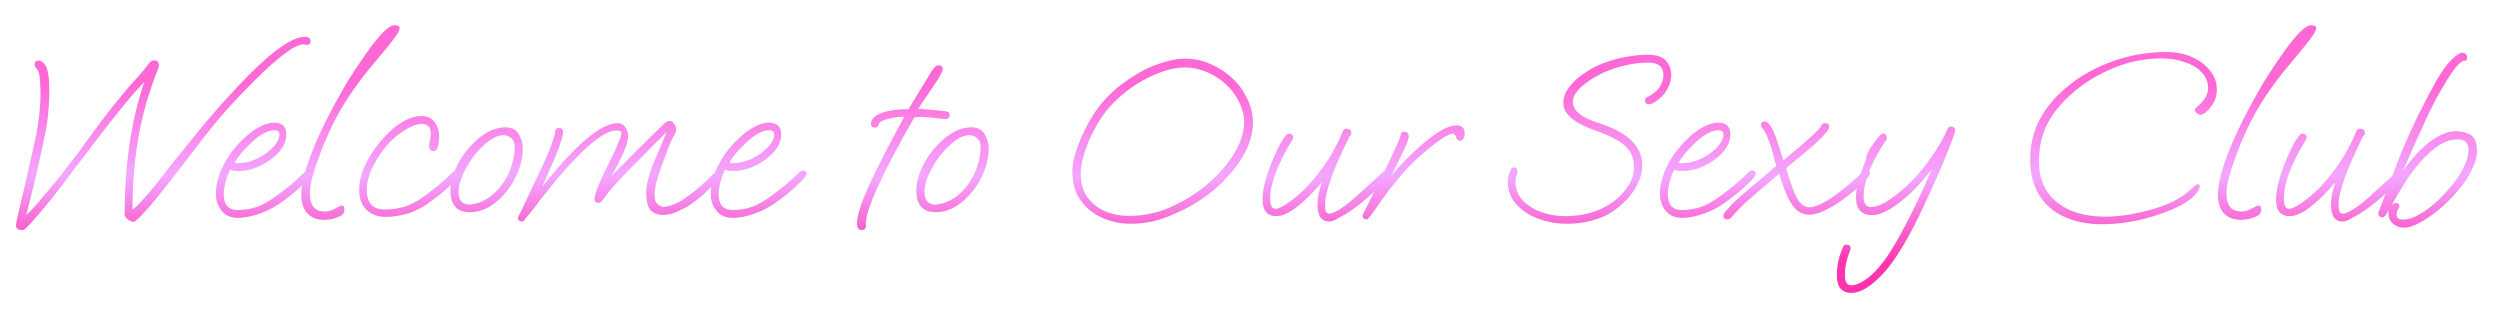 <?xml version="1.0" encoding="utf-8"?>
<!-- Generator: Adobe Illustrator 23.0.3, SVG Export Plug-In . SVG Version: 6.00 Build 0)  -->
<svg version="1.1" id="Layer_1" xmlns="http://www.w3.org/2000/svg" xmlns:xlink="http://www.w3.org/1999/xlink" x="0px" y="0px"
	 viewBox="0 0 1019 126" style="enable-background:new 0 0 1019 126;" xml:space="preserve">
<style type="text/css">
	.st0{fill:url(#SVGID_1_);}
</style>
<g>
	
		<linearGradient id="SVGID_1_" gradientUnits="userSpaceOnUse" x1="508.115" y1="97.806" x2="508.115" y2="24" gradientTransform="matrix(1 0 0 -1 0 132)">
		<stop  offset="0" style="stop-color:#FF68D5"/>
		<stop  offset="0.51" style="stop-color:#F3A7FF"/>
		<stop  offset="1" style="stop-color:#FF33AD"/>
	</linearGradient>
	<path class="st0" d="M9.2,93.8c-1.8,0-2.7-0.7-2.7-2c0-0.7,0.8-4.3,2.4-11.1c0.7-2.9,1.6-6.4,2.5-10.7c1-4.3,2.1-9.3,3.4-15.1
		c0.5-2.6,0.9-5.3,1.2-8c0.3-2.7,0.5-5.6,0.5-8.6c0-2.7-0.1-4.8-0.3-6.5c-0.1-1.6-0.5-2.9-1.2-3.7c-0.6-0.8-0.9-1.4-0.9-1.8
		c0-1,0.5-1.6,1.6-1.6c1.1,0,2.1,0.7,3,2.2c0.4,0.6,0.7,1.8,1,3.5c0.3,1.8,0.4,4.1,0.4,7.1c0,3.1-0.2,6.2-0.5,9.2
		c-0.3,2.9-0.7,5.8-1.4,8.7c-0.7,3.6-1.7,8.1-2.9,13.5c-1.2,5.4-2.8,11.6-4.6,18.8c1.5-1.4,3.2-3.2,5-5.3c1.8-2.2,3.7-4.4,5.6-6.7
		c2-2.3,3.8-4.5,5.4-6.7c1.7-2.2,3.1-4,4.3-5.6c1.2-1.6,2.1-2.7,2.5-3.3c4.9-6.9,9.1-12.5,12.6-16.9c3.5-4.4,6.4-7.8,8.7-10.3
		c2.3-2.5,4-4.5,5-5.9c0.4-0.5,0.8-1,1.3-1.6c0.5-0.5,1-0.8,1.8-0.8c1.2,0,1.9,0.7,1.9,2c0,0.5-0.1,1-0.3,1.4
		c-0.2,0.4-0.4,0.9-0.7,1.7c-0.8,2-1.8,4.8-2.9,8.2c-4.6,14-6.9,29.9-6.9,47.6c1.3-1,3-2.7,5.1-5.1c2.2-2.4,4.7-5.5,7.5-9.1
		c1.8-2.4,4.1-5.4,7-8.8c2.8-3.5,6.1-7.6,9.9-12.2c4.1-4.8,7.7-9,10.9-12.3c3.1-3.5,5.8-6.2,7.9-8.3c9.9-9.8,17.2-14.7,22-14.7
		c1.5,0,2.3,0.6,2.3,1.8c0,0.5-0.2,0.9-0.5,1.2c-0.3,0.2-0.6,0.3-0.9,0.3c-0.3,0-0.5,0-0.8-0.1c-0.2-0.1-0.4-0.1-0.7-0.1
		c-3.5,0-10.2,5-20.1,14.9c-3.2,3.2-6.4,6.5-9.5,9.9c-3.1,3.3-5.8,6.6-8.3,9.7c-3.1,3.9-6.2,7.9-9.3,12c-3.1,4-6.4,8.3-10.1,12.9
		c-2.5,3.3-4.6,5.7-6.1,7.4c-1.5,1.7-2.6,2.9-3.2,3.5c-0.6,0.6-1.1,1-1.6,1.4c-0.4,0.4-0.8,0.6-1.1,0.6c-0.7,0-1.4-0.3-2.3-1
		c-0.9-0.6-1.3-1.2-1.3-1.8c0-20.6,2.7-38.6,8-54.1c-2.4,2.4-5.3,5.6-8.5,9.6c-3.2,3.9-6.9,8.6-11.1,14.1c-3.3,4.4-6.2,8.2-8.7,11.4
		c-2.4,3.2-4.4,5.8-5.9,7.8c-3.2,4.1-5.9,7.5-8.2,10.2c-2.2,2.6-3.9,4.5-5.1,5.7c-0.4,0.5-0.8,0.8-1.1,1C10,93.6,9.6,93.8,9.2,93.8z
		 M96.9,88.8c-2.7,0-4.9-0.9-6.5-2.8C88.8,84,88,81.7,88,79c0-4.7,1.6-9.5,4.7-14.5c0.8-1.4,1.8-2.7,2.9-4c1.1-1.4,2.3-2.7,3.6-3.9
		c2-1.9,4-3.5,6.2-4.7c2.2-1.2,4.2-1.9,6.3-1.9c3.3,0,5,1.6,5,4.7c0,3.9-2.3,7.5-6.9,10.7c-4.2,2.9-8.4,4.3-12.5,4.3
		c-0.7,0-1.4,0-2-0.1c-0.5-0.1-1-0.3-1.5-0.4c-0.7,1.2-1.2,2.8-1.8,4.8c-0.5,2-0.8,3.7-0.8,5.1c0,4.3,1.9,6.5,5.7,6.5
		c3.1,0,6-0.5,8.7-1.6c2.7-1.1,6-3.2,9.8-6.2c2.4-1.8,4.1-3.3,5.3-4.4c1.2-1.1,2.4-2.3,3.8-3.5c0.4-0.3,0.8-0.4,1.1-0.4
		c0.3,0,0.7,0.1,1,0.3c0.3,0.2,0.5,0.5,0.5,0.9c0,0.7-0.7,1.7-2,3c-1.1,1-2.3,2.2-3.5,3.3c-1.2,1.1-3.2,2.7-5.9,4.7
		c-2.9,2.2-6,4-9.4,5.2C103.1,88.1,99.9,88.8,96.9,88.8z M96.8,66.5c2.1,0,4.1-0.3,6-1c1.9-0.7,3.7-1.6,5.4-2.8
		c3.8-2.8,5.7-5.5,5.7-7.9c0-1.1-0.7-1.7-2.1-1.7c-2.6,0-5.7,1.6-9.1,4.8c-1.7,1.6-3.1,3-4.2,4.3c-1,1.2-2,2.6-2.9,4.1
		C95.9,66.5,96.3,66.5,96.8,66.5z M132.2,89.6c-3,0-5.3-0.9-7-2.7c-1.6-1.9-2.4-4.4-2.4-7.4c0-2.2,0.4-4.9,1.2-8
		c1.4-5.3,3.7-11.4,7-18.4c2.5-5.3,5.3-10.5,8.2-15.6c2.9-5.2,6.2-10.2,9.7-15.2c5.6-8,9.5-12,11.8-12c1.4,0,2.2,0.4,2.2,1.2
		c0,1.1-1.8,3.9-5.5,8.3l-6.9,8.3c-5.9,7.2-10.8,14.5-14.6,22.1c-3.7,7.5-6.6,15-8.7,22.5c-0.6,2.2-0.9,4.2-0.9,6.1
		c0,5,2,7.4,6.1,7.4c1.4,0,2.9-0.4,4.4-1.3c1.5-0.8,2.3-1.2,2.4-1.2c0.8,0,1.2,0.6,1.2,1.7c0,1-0.4,1.7-1.1,2.3
		C137.1,89,134.7,89.6,132.2,89.6z M157.4,88.4c-3.5,0-6.2-1-8.1-3c-2-2-2.9-4.7-2.9-8.1c0-5.9,2.8-12.3,8.3-19.2
		c2.9-3.5,5.8-6.2,8.7-8c3-1.9,5.8-2.8,8.4-2.8c2.3,0,4.1,0.8,5.3,2.4c1.2,1.6,1.9,3.5,1.9,5.9c0,1.4-0.2,2.9-0.6,4.4
		c-0.3,1-0.8,1.6-1.6,1.6c-1.2,0-1.9-0.7-1.9-2.1c0-0.6,0.1-1.3,0.3-2.3c0.3-1,0.4-1.9,0.4-2.8c0-2.6-1.3-3.9-3.8-3.9
		c-1.4,0-3,0.5-5,1.5c-1.9,1-3.8,2.3-5.7,3.9c-1.9,1.6-3.6,3.4-5,5.4c-4.4,5.9-6.6,11.3-6.6,16c0,5.4,2.4,8.1,7.4,8.1
		c3.1,0,6-0.5,8.8-1.4c2.8-1,6.1-3,9.9-6c2.4-1.8,4.1-3.3,5.3-4.4c1.2-1.1,2.5-2.3,3.8-3.5c0.4-0.3,0.8-0.4,1.1-0.4s0.7,0.1,1,0.3
		s0.5,0.5,0.5,0.9c0,0.7-0.7,1.7-2,3c-1.1,1-2.3,2.2-3.5,3.3c-1.2,1.1-3.2,2.7-5.9,4.7c-2.9,2.2-5.9,3.9-9.2,5
		C163.5,87.8,160.4,88.4,157.4,88.4z M191.5,86.5c-5.3,0-7.9-3-7.9-8.9c0-2.7,0.7-5.6,2-8.6c1.3-3,3-5.8,5.2-8.3
		c2.2-2.6,4.5-4.7,7.2-6.4c2.7-1.6,5.4-2.4,8.1-2.4c2.4,0,4.2,0.9,5.3,2.7c1.1,1.8,1.7,3.9,1.7,6.1c0,2.9-0.6,5.9-1.8,9
		c-1.2,3-2.8,5.8-4.8,8.3c-2,2.5-4.3,4.6-6.9,6.2C197,85.7,194.3,86.5,191.5,86.5z M191.4,83.4c0.4,0,0.6,0,0.7-0.1
		c2.5-0.3,4.9-1.2,7.1-2.7c2.2-1.5,4-3.4,5.6-5.6c1.6-2.3,2.9-4.7,3.7-7.4c0.8-2.6,1.3-5.2,1.3-7.7c0-1.5-0.4-2.7-1.3-3.5
		c-0.9-0.8-1.9-1.3-3.2-1.3c-1.9,0-3.9,0.8-6.1,2.4c-2.1,1.6-4.1,3.6-6,6c-1.8,2.4-3.3,5-4.5,7.6c-1.2,2.6-1.8,5-1.8,7.1
		C186.9,81.6,188.4,83.4,191.4,83.4z M212.8,90.3c-1.1,0-1.7-0.5-1.7-1.6c0-0.1,0.4-0.9,1.2-2.5c0.8-1.6,1.9-3.9,3.3-7l5-10.5
		c2-4.2,3.5-7.6,4.3-10.1c0.9-2.5,1.4-4.1,1.4-4.8c0-1,0.5-1.6,1.6-1.6c1,0,1.6,0.5,1.6,1.6c0,0.8-0.3,2.2-0.9,4
		c-0.5,1.8-1.4,4.1-2.6,6.9l-5,11.4c13.7-17.2,23.9-25.9,30.9-25.9c1.3,0,2.3,0.6,3,1.7c0.7,1,1.1,2.2,1.1,3.5
		c0,3.1-2.3,8.6-6.8,16.4c3.5-3.5,7-7.1,10.5-10.6c3.6-3.6,7.2-7.1,10.8-10.6c0.9-0.8,1.7-1.3,2.3-1.3c0.8,0,1.4,0.4,2,1.2
		c0.5,0.7,0.8,1.5,0.8,2.4c0,0.7-0.3,1.5-0.9,2.4c-0.8,1.4-1.6,3.2-2.4,5.2c-0.7,2-1.5,4.2-2.5,6.7c-1,2.8-1.8,5.3-2.3,7.3
		c-0.5,2.1-0.7,3.8-0.7,5.1c0,1.6,0.4,2.8,1.2,3.6c0.8,0.7,1.6,1.1,2.4,1.1c1.4,0,2.9-0.4,4.5-1.1c1.6-0.7,3-1.4,4-2.2
		c2.1-1.4,4.3-3.1,6.6-5.1c2.3-2.1,4.5-4.2,6.6-6.3c0.3-0.3,0.7-0.4,1.2-0.4c1,0,1.5,0.4,1.5,1.2c0,0.7-0.5,1.5-1.4,2.4
		c-2.6,2.6-5,4.9-7.1,6.8c-2.1,1.8-4.1,3.3-6,4.5c-1.2,0.7-2.7,1.5-4.5,2.3c-1.8,0.8-3.7,1.2-5.7,1.2c-1.9,0-3.5-0.6-4.8-1.8
		c-1.2-1.2-1.9-3.7-1.9-7.5c0-1.5,0.3-3.3,0.8-5.3c0.5-2.1,1.3-4.4,2.4-7l5.2-12.3l-14,14.1c-1.6,1.6-3,3-4,4.1
		c-1,1.1-1.9,2-2.5,2.7c-1.2,1.3-2.4,2.6-3.3,3.8c-0.9,1.2-1.7,2.3-2.4,3.2c-0.5,0.7-1,1.1-1.6,1.1c-1.1,0-1.7-0.5-1.7-1.4
		c0-2,1.8-6.7,5.5-14c3.7-7.3,5.5-11.7,5.5-13.1c0-0.7-0.7-1-2.2-1c-5.8,0-16.2,9.5-31.1,28.5c-1.2,1.8-3.3,4.4-6.2,7.9
		C213.6,90.2,213.3,90.3,212.8,90.3z M298.6,88.8c-2.7,0-4.9-0.9-6.5-2.8c-1.6-1.9-2.4-4.2-2.4-7c0-4.7,1.6-9.5,4.7-14.5
		c0.8-1.4,1.8-2.7,2.9-4c1.1-1.4,2.3-2.7,3.6-3.9c2-1.9,4-3.5,6.2-4.7s4.2-1.9,6.3-1.9c3.3,0,5,1.6,5,4.7c0,3.9-2.3,7.5-6.9,10.7
		c-4.2,2.9-8.4,4.3-12.5,4.3c-0.7,0-1.4,0-2-0.1c-0.5-0.1-1-0.3-1.5-0.4c-0.7,1.2-1.2,2.8-1.8,4.8c-0.5,2-0.8,3.7-0.8,5.1
		c0,4.3,1.9,6.5,5.7,6.5c3.1,0,6-0.5,8.7-1.6c2.7-1.1,6-3.2,9.8-6.2c2.4-1.8,4.1-3.3,5.3-4.4c1.2-1.1,2.4-2.3,3.8-3.5
		c0.4-0.3,0.8-0.4,1.1-0.4s0.7,0.1,1,0.3c0.3,0.2,0.5,0.5,0.5,0.9c0,0.7-0.7,1.7-2,3c-1.1,1-2.3,2.2-3.5,3.3
		c-1.2,1.1-3.2,2.7-5.9,4.7c-2.9,2.2-6,4-9.4,5.2C304.8,88.1,301.6,88.8,298.6,88.8z M298.5,66.5c2.1,0,4.1-0.3,6-1s3.7-1.6,5.4-2.8
		c3.8-2.8,5.7-5.5,5.7-7.9c0-1.1-0.7-1.7-2.1-1.7c-2.6,0-5.7,1.6-9.1,4.8c-1.7,1.6-3.1,3-4.2,4.3c-1,1.2-2,2.6-2.9,4.1
		C297.6,66.5,298,66.5,298.5,66.5z M351.2,93.8c-1.2,0-1.9-1-1.9-2.9c0-2.9,1.6-7.9,4.8-15.1c3.3-7.2,8.1-16.6,14.5-28.2
		c-2.5,0-4.8,0.3-7.1,1c-2.2,0.6-3.3,1.3-3.4,2.3c-0.1,0.3-0.2,0.5-0.5,0.8c-0.2,0.2-0.5,0.3-1,0.3c-1,0-1.6-0.5-1.6-1.6
		c0-1.7,1.3-3.1,4-4.2c2.7-1.1,6.4-1.7,11.3-1.7l6.8-11.2c0.5-0.7,0.9-1.5,1.5-2.4c0.5-0.9,1.1-1.9,1.8-2.9c0.7-0.9,1.4-1.4,2.3-1.4
		c0.5,0,0.9,0.2,1.2,0.5c0.3,0.3,0.4,0.6,0.4,0.9c0,1-1.4,3.6-4.3,7.8c-3.6,5.3-5.5,8.2-5.8,8.6c1,0,2.5,0.1,4.4,0.3
		c2,0.1,4.3,0.4,7,0.7c1,0.1,1.5,0.6,1.5,1.5c0,1-0.6,1.6-1.8,1.6c-0.5,0-1.4-0.1-2.7-0.2c-1.4-0.2-2.8-0.4-4.4-0.5
		c-1.6-0.1-2.9-0.2-4-0.1l-1.5,0.1c-13.3,23.3-19.9,37.8-19.8,43.5l0.1,0.8v0.2C352.9,93.2,352.3,93.8,351.2,93.8z M381.4,86.5
		c-5.3,0-7.9-3-7.9-8.9c0-2.7,0.7-5.6,2-8.6c1.3-3,3-5.8,5.2-8.3c2.2-2.6,4.5-4.7,7.2-6.4c2.7-1.6,5.4-2.4,8.1-2.4
		c2.4,0,4.2,0.9,5.3,2.7c1.1,1.8,1.7,3.9,1.7,6.1c0,2.9-0.6,5.9-1.8,9c-1.2,3-2.8,5.8-4.8,8.3c-2,2.5-4.3,4.6-6.9,6.2
		C386.9,85.7,384.2,86.5,381.4,86.5z M381.3,83.4c0.4,0,0.6,0,0.7-0.1c2.5-0.3,4.9-1.2,7.1-2.7c2.2-1.5,4-3.4,5.6-5.6
		c1.6-2.3,2.9-4.7,3.7-7.4c0.9-2.6,1.3-5.2,1.3-7.7c0-1.5-0.4-2.7-1.3-3.5c-0.8-0.8-1.9-1.3-3.2-1.3c-1.9,0-3.9,0.8-6.1,2.4
		c-2.1,1.6-4.1,3.6-6,6c-1.8,2.4-3.3,5-4.5,7.6c-1.2,2.6-1.8,5-1.8,7.1C376.8,81.6,378.3,83.4,381.3,83.4z M460.9,91.2
		c-4.1,0-7.9-0.8-11.6-2.4c-3.6-1.6-6.5-3.9-8.8-7.1c-2.3-3.2-3.4-7.2-3.4-12c0-2.5,0.6-5.4,1.7-8.6c1.1-3.3,2.5-6.6,4.2-9.8
		c1.7-3.3,3.5-6,5.3-8.3c2-2.5,4.4-5,7.2-7.3c2.8-2.3,5.8-4.3,8.9-6.1c3.1-1.8,6.3-3.1,9.5-4.1c3.2-1,6.2-1.6,9.1-1.6
		c3.5,0,6.9,0.7,10.2,2.1c3.3,1.4,6.3,3.3,8.9,5.7c2.6,2.4,4.7,5.2,6.2,8.4c1.6,3.1,2.4,6.5,2.4,10c0,3.4-0.8,6.8-2.3,10.1
		c-1.5,3.3-3.5,6.5-6,9.5c-2.4,2.9-5.1,5.7-8.1,8.1c-4.8,3.9-10.1,7.1-15.9,9.5C472.6,90,466.8,91.2,460.9,91.2L460.9,91.2z
		 M460.3,88c5.6,0,11-1.1,16.4-3.4c5.4-2.4,10.3-5.3,14.7-8.9c2.9-2.4,5.5-4.9,7.8-7.7c2.4-2.9,4.2-5.8,5.7-8.9
		c1.4-3.1,2.2-6.2,2.2-9.2c0-2.9-0.7-5.7-2.1-8.4c-1.3-2.7-3.1-5.1-5.4-7.2c-2.2-2.1-4.8-3.7-7.6-4.9c-2.9-1.2-5.8-1.9-8.9-1.9
		c-2.7,0-5.7,0.5-8.7,1.5c-3,1-6,2.3-8.9,4c-2.9,1.6-5.7,3.6-8.3,5.8c-2.5,2.2-4.7,4.4-6.6,6.8c-1.7,2.2-3.3,4.9-4.9,7.9
		s-2.8,6.1-3.8,9.2c-0.9,3.1-1.4,5.7-1.4,8c0,3.7,0.8,6.8,2.5,9.4c1.8,2.5,4.1,4.5,7.2,5.9C453.2,87.3,456.6,88,460.3,88z
		 M541.8,90.3c-3.2,0-4.8-2.3-4.8-7c0-2.5,0.6-5.5,1.8-9c-7.9,9.2-14.1,13.8-18.6,13.8c-3.7,0-5.6-2.3-5.6-6.8
		c0-1.7,0.3-3.7,0.8-6.1c0.6-2.4,1.3-4.9,2.3-7.4c1-2.5,2-4.9,3.1-7.2c1.1-2.2,2.2-4,3.3-5.4c0.4-0.5,0.9-0.7,1.5-0.7
		c0.3,0,0.7,0.1,1,0.4c0.3,0.2,0.5,0.5,0.5,1c0,0.4-0.2,0.9-0.7,1.7c-2.9,4.8-5,9-6.3,12.6c-1.6,4.1-2.4,7.7-2.4,10.7
		c0,2.8,0.7,4.2,2.2,4.2c0.9,0,2.1-0.5,3.6-1.4c1.5-0.9,3-2,4.6-3.3c1.6-1.4,3-2.6,4.2-3.8c3.3-3.5,6.2-7.2,8.8-11.1
		c1.2-1.8,2.2-3.6,3.1-5.3c1-1.8,1.9-3.6,2.6-5.5c0.3-0.7,0.6-1.2,0.8-1.6c0.3-0.4,0.6-0.6,1.1-0.6c1.4,0,2.1,0.5,2.1,1.6
		c0,0.7-0.2,1.1-0.7,1.4c-6.7,13.5-10,22.8-10,27.9c0,1.4,0.1,2.4,0.4,2.9c0.3,0.5,0.7,0.8,1.4,0.8c0.9,0,2.3-0.6,4.2-1.8
		c2-1.2,4.2-3,6.9-5.4l10.3-9.4c0.5-0.5,1-0.8,1.5-0.8c1,0,1.6,0.5,1.6,1.5c0,0.8-2.1,3.1-6.2,6.9c-1.8,1.6-3.3,3-4.7,4.1
		c-1.4,1.1-2.6,2.1-3.8,2.9c-2.2,1.6-4.2,2.8-5.9,3.6C544,89.9,542.7,90.3,541.8,90.3z M557,89.4c-1,0-1.6-0.4-1.6-1.3
		c0-0.4,0.1-0.8,0.3-1.2c0.3-0.4,0.5-0.7,0.6-1l8.9-18c3.8-7.7,5.7-12,5.7-12.8c0-0.9,0.5-1.4,1.4-1.4c1.2,0,1.9,0.6,1.9,1.9
		c0,0.7-0.3,1.7-0.9,3.1s-1.3,3.1-2.3,5c-1.6,3.4-2.9,6-3.9,7.8c2-2.3,4-4.4,6-6.5c2-2,4.1-4,6.2-5.8c6.2-5.4,11-8.1,14.3-8.1
		c2.3,0,3.4,1.1,3.4,3.2c0,2.1-0.7,3.1-2.1,3.1c-0.7,0-1.1-0.6-1.5-1.7c-0.2-0.8-0.7-1.2-1.4-1.2c-1.1,0-3.3,1.2-6.5,3.6
		c-3.5,2.6-7.1,5.7-10.7,9.3c-3.5,3.6-7.3,8.2-11.3,13.7l-4.9,6.9c-0.3,0.3-0.5,0.6-0.8,0.8C557.8,89.3,557.4,89.4,557,89.4z
		 M638.8,91.2c-4.2,0-8.1-0.7-11.9-2.1c-3.7-1.4-6.6-3.3-8.9-5.9c-2.3-2.5-3.4-5.6-3.4-9c0-1.1,0.2-2.3,0.6-3.5
		c0.5-1.7,1.1-2.5,1.8-2.5c1,0,1.5,0.6,1.5,1.7c0,0.5-0.1,1.1-0.4,1.9c-0.3,0.8-0.4,1.5-0.4,2.3c0,2.9,1,5.4,2.9,7.5
		c2,2.1,4.5,3.7,7.5,4.8c3.1,1.1,6.4,1.7,9.8,1.7c7.4,0,13.7-1.8,18.8-5.3c2.7-1.8,4.9-4,6.7-6.6c1.8-2.6,2.6-5.4,2.6-8.3
		c0-2.7-0.7-4.9-2.1-6.7c-1.3-1.8-3.1-3.3-5.5-4.5c-2.4-1.3-5.1-2.5-8.1-3.5c-8.8-3.1-13.1-6.8-13.1-11.2c0-2.4,0.9-4.6,2.6-6.8
		c1.8-2.2,3.9-4.1,6.5-5.7c2.5-1.7,5-3,7.4-3.8c3.5-1.3,6.7-2.2,9.6-2.6c3-0.5,5.8-0.8,8.3-0.8c3.5,0,5.9,0.8,7.4,2.4
		c1.4,1.6,2.2,3.5,2.2,5.9c0,1.8-0.5,3.6-1.4,5.3c-0.8,1.7-2,3.2-3.5,4.4c-1.7,1.4-3.1,2.2-4.1,2.2c-1.1,0-1.7-0.5-1.7-1.6
		c0-0.6,0.3-1,0.9-1.3c4.4-2.2,6.6-5.3,6.6-9.1c0-1.7-0.5-2.9-1.5-3.7c-0.9-0.8-2.5-1.3-4.8-1.3c-2.1,0-4.4,0.2-7.1,0.7
		c-2.5,0.5-5.2,1.1-7.8,2.1c-2.4,0.8-4.7,2-7.2,3.4c-2.4,1.4-4.4,3-6.1,4.7c-1.6,1.7-2.4,3.4-2.4,5.1c0,3.6,3.5,6.5,10.4,8.6
		c12,3.8,17.9,9.6,17.9,17.4c0,2.4-0.6,4.7-1.7,7c-1,2.3-2.5,4.4-4.2,6.3c-1.7,1.9-3.5,3.5-5.5,4.9c-2.8,2-5.9,3.4-9.2,4.2
		C645.6,90.8,642.2,91.2,638.8,91.2z M685.5,88.8c-2.7,0-4.9-0.9-6.5-2.8s-2.4-4.2-2.4-7c0-4.7,1.6-9.5,4.7-14.5
		c0.8-1.4,1.8-2.7,2.9-4c1.1-1.4,2.3-2.7,3.6-3.9c2-1.9,4-3.5,6.2-4.7s4.2-1.9,6.3-1.9c3.3,0,5,1.6,5,4.7c0,3.9-2.3,7.5-6.9,10.7
		c-4.2,2.9-8.4,4.3-12.5,4.3c-0.7,0-1.4,0-2-0.1c-0.5-0.1-1-0.3-1.5-0.4c-0.7,1.2-1.2,2.8-1.8,4.8c-0.5,2-0.8,3.7-0.8,5.1
		c0,4.3,1.9,6.5,5.7,6.5c3.1,0,6-0.5,8.7-1.6c2.7-1.1,6-3.2,9.8-6.2c2.4-1.8,4.1-3.3,5.3-4.4c1.2-1.1,2.5-2.3,3.8-3.5
		c0.4-0.3,0.8-0.4,1.1-0.4c0.3,0,0.7,0.1,1,0.3c0.3,0.2,0.5,0.5,0.5,0.9c0,0.7-0.7,1.7-2,3c-1.1,1-2.3,2.2-3.5,3.3
		c-1.2,1.1-3.2,2.7-5.9,4.7c-2.9,2.2-6,4-9.4,5.2C691.7,88.1,688.5,88.8,685.5,88.8z M685.4,66.5c2.1,0,4.1-0.3,6-1
		c1.9-0.7,3.7-1.6,5.4-2.8c3.8-2.8,5.7-5.5,5.7-7.9c0-1.1-0.7-1.7-2.1-1.7c-2.6,0-5.7,1.6-9.1,4.8c-1.7,1.6-3.1,3-4.2,4.3
		c-1,1.2-2,2.6-2.9,4.1C684.5,66.5,685,66.5,685.4,66.5z M704.1,89.4c-1.1,0-1.7-0.5-1.7-1.6c0-0.5,0.8-1.6,2.4-3.3
		c1.6-1.8,4.1-4.1,7.4-6.9l11.8-10c-0.5-1.8-0.9-3.3-1.3-4.7c-0.3-1.4-0.7-2.5-1-3.4c-1.2-3.8-2.4-6.2-3.3-7.2
		c-0.4-0.4-0.6-0.8-0.6-1.3c0-1,0.5-1.5,1.5-1.5c1.5,0,3.1,2.3,4.7,6.9c0.5,1.5,1,3,1.5,4.5c0.5,1.5,0.9,3,1.4,4.5
		c7.1-5.9,11.8-9.9,13.9-12.2c0.5-0.5,0.9-0.9,1.1-1.2c0.2-0.3,0.3-0.5,0.4-0.7c0.3-0.7,0.9-1.1,1.7-1.1c1,0,1.6,0.5,1.6,1.5
		c0,2-5.9,7.5-17.6,16.8c0.8,2.7,1.6,5.3,2.5,7.7c0.8,2.4,1.8,4.4,2.9,6c1.2,1.5,2.5,2.3,3.9,2.3c1.4,0,2.8-0.4,4.3-1.1
		c1.6-0.7,3.1-1.6,4.7-2.6c1.6-1.1,3-2.2,4.2-3.1c2.4-1.8,4.1-3.3,5.3-4.4c1.2-1.1,2.5-2.3,3.8-3.5c0.4-0.3,0.8-0.4,1.1-0.4
		c0.3,0,0.7,0.1,1,0.3c0.3,0.2,0.5,0.5,0.5,0.9c0,0.7-0.7,1.7-2,3c-1.1,1-2.3,2.2-3.5,3.3c-1.2,1.1-3.2,2.7-5.9,4.7
		c-1.2,0.9-2.6,1.8-4.2,2.7c-1.6,0.9-3.2,1.7-4.8,2.3c-1.6,0.6-3,0.9-4.3,0.9c-2.2,0-4.1-0.8-5.7-2.4c-1.5-1.6-2.8-3.7-3.8-6.3
		c-1-2.5-2-5.2-2.8-8l-10.1,8.6c-2,1.7-3.8,3.3-5.4,4.9c-1.6,1.6-2.9,3-4.1,4.4C705.1,89.3,704.7,89.4,704.1,89.4z M754.7,119.4
		c-4,0-6-2.4-6-7.1c0-4,0.8-7.8,2.5-11.6c0.3-0.7,0.7-1,1.3-1c1.2,0,1.8,0.5,1.8,1.6c0,0.3-0.1,0.6-0.3,1c-0.1,0.5-0.3,0.9-0.5,1.5
		c-0.5,1.2-0.8,2.5-1.1,3.9c-0.3,1.4-0.4,2.8-0.4,4.3c0,1.7,0.2,2.8,0.7,3.4c0.5,0.6,1,0.9,1.8,0.9c1.7,0,3.7-0.8,6-2.4
		c2.4-1.6,4.8-4.1,7.3-7.4c1.8-2.4,3.6-5.3,5.5-8.6c1.9-3.3,3.9-7.2,6.1-11.5c2.9-5.7,5.5-11.5,7.9-17.3c-1.6,2.1-3.3,4.1-5.1,6.1
		c-1.8,2-3.7,3.8-5.7,5.5c-5.4,4.6-9.9,7-13.5,7c-4.3,0-6.5-2.5-6.5-7.4c0-1.8,0.3-3.9,1-6.4c0.7-2.5,1.7-5.3,2.9-8.5
		c0.2-0.5,0.3-0.9,0.3-1.3c0-0.4,0.1-0.8,0.3-1.2c1-2.3,2.8-4.8,5.2-7.6c0.5-0.6,1-0.9,1.4-0.9c1,0,1.5,0.7,1.5,2.2
		c-6.3,9.3-9.5,17.2-9.5,23.7c0,2.7,1.1,4.1,3.2,4.1c2.4,0,5.8-1.7,10.1-5c3.1-2.4,5.9-5,8.5-7.9c2.6-3,5-6.1,7.1-9.3
		c1.4-2.2,2.6-4.1,3.4-5.7c0.9-1.7,1.5-2.8,1.7-3.4c0.3-1,0.8-1.5,1.4-1.5c1.2,0,1.9,0.5,1.9,1.6c0,0.5-0.3,1.5-0.8,2.8
		c-0.5,1.3-1,2.9-1.8,4.7c-1,2.7-2.5,6.3-4.5,10.8c-2,4.5-4.4,9.9-7.4,16.1c-3.7,7.7-7.3,14-10.8,18.9c-2.6,3.7-5.5,6.8-8.6,9.3
		C759.9,118.2,757.2,119.4,754.7,119.4z M856.9,91.4c-5.9,0-11.1-1-15.6-3.1c-4.4-2-7.8-5-10.2-8.9c-2.4-4-3.6-8.8-3.6-14.3
		c0-5.2,1-10,2.9-14.4c2-4.4,4.9-8.4,8.7-12.2c5.8-5.6,12.4-9.8,20.1-12.8c7.7-3,15.6-4.5,23.8-4.5c4.1,0,7.6,0.7,10.7,2.2
		c3.1,1.4,5.5,3.2,7.3,5.6c1.8,2.4,2.6,4.9,2.6,7.7c0,1.8-0.4,3.5-1.3,5.1c-0.8,1.5-1.8,2.7-2.8,3.6c-1,0.9-1.9,1.4-2.5,1.4
		c-0.5,0-1-0.2-1.6-0.7c-0.5-0.5-0.8-0.9-0.8-1.3c0-0.4,0.5-0.9,1.4-1.7c0.9-0.7,1.8-1.7,2.6-2.8c0.9-1.2,1.4-2.7,1.4-4.5
		c0-2.4-0.8-4.4-2.5-6.2c-1.6-1.8-3.8-3.2-6.7-4.2c-2.8-1-6-1.6-9.7-1.6c-7.3,0-14.3,1.5-21.2,4.6c-6.9,3-12.9,7.1-18,12.2
		c-3.6,3.6-6.3,7.4-8.1,11.4c-1.8,4-2.7,8.6-2.7,13.8c0,5,1.2,9.2,3.5,12.6c2.4,3.3,5.7,5.8,9.7,7.5c4.1,1.6,8.6,2.4,13.6,2.4
		c5.8,0,11.9-0.9,18.3-2.7c3.8-1,7-2.2,9.6-3.5c2.6-1.4,4.6-2.6,5.9-3.8c1.2-1.1,2.2-1.9,2.7-2.4c0.6-0.5,1.1-0.8,1.5-0.8
		c0.5,0,0.7,0.3,0.7,0.9c0,0.7-0.4,1.5-1.2,2.5c-0.7,1-1.5,1.8-2.4,2.5c-2.3,1.8-5.2,3.4-8.7,4.8c-3.5,1.4-6.9,2.5-10.4,3.4
		c-3.1,0.8-6,1.3-8.8,1.7C862.3,91.2,859.5,91.4,856.9,91.4z M913.4,89.6c-3,0-5.3-0.9-7-2.7c-1.6-1.9-2.4-4.4-2.4-7.4
		c0-2.2,0.4-4.9,1.2-8c1.4-5.3,3.7-11.4,7-18.4c2.5-5.3,5.3-10.5,8.2-15.6c2.9-5.2,6.2-10.2,9.7-15.2c5.6-8,9.5-12,11.8-12
		c1.4,0,2.2,0.4,2.2,1.2c0,1.1-1.8,3.9-5.5,8.3l-6.9,8.3c-5.9,7.2-10.8,14.5-14.6,22.1c-3.7,7.5-6.6,15-8.7,22.5
		c-0.6,2.2-0.9,4.2-0.9,6.1c0,5,2,7.4,6.1,7.4c1.4,0,2.9-0.4,4.4-1.3c1.5-0.8,2.3-1.2,2.5-1.2c0.8,0,1.2,0.6,1.2,1.7
		c0,1-0.4,1.7-1.1,2.3C918.3,89,916,89.6,913.4,89.6z M954.9,90.3c-3.2,0-4.8-2.3-4.8-7c0-2.5,0.6-5.5,1.8-9
		c-7.9,9.2-14.1,13.8-18.6,13.8c-3.7,0-5.6-2.3-5.6-6.8c0-1.7,0.3-3.7,0.8-6.1c0.6-2.4,1.3-4.9,2.3-7.4c1-2.5,2-4.9,3.1-7.2
		c1.1-2.2,2.2-4,3.3-5.4c0.4-0.5,0.9-0.7,1.5-0.7c0.3,0,0.7,0.1,1,0.4c0.3,0.2,0.5,0.5,0.5,1c0,0.4-0.2,0.9-0.7,1.7
		c-2.9,4.8-5,9-6.3,12.6c-1.6,4.1-2.3,7.7-2.3,10.7c0,2.8,0.7,4.2,2.1,4.2c0.9,0,2.1-0.5,3.6-1.4c1.5-0.9,3-2,4.6-3.3
		c1.6-1.4,3-2.6,4.2-3.8c3.3-3.5,6.2-7.2,8.8-11.1c1.2-1.8,2.2-3.6,3.1-5.3c1-1.8,1.9-3.6,2.6-5.5c0.3-0.7,0.6-1.2,0.8-1.6
		c0.3-0.4,0.6-0.6,1.1-0.6c1.4,0,2.1,0.5,2.1,1.6c0,0.7-0.2,1.1-0.7,1.4c-6.7,13.5-10,22.8-10,27.9c0,1.4,0.1,2.4,0.4,2.9
		c0.3,0.5,0.7,0.8,1.4,0.8c0.9,0,2.3-0.6,4.2-1.8c2-1.2,4.2-3,6.9-5.4l10.3-9.4c0.5-0.5,1-0.8,1.5-0.8c1,0,1.6,0.5,1.6,1.5
		c0,0.8-2,3.1-6.2,6.9c-1.8,1.6-3.3,3-4.7,4.1c-1.4,1.1-2.7,2.1-3.8,2.9c-2.2,1.6-4.2,2.8-5.9,3.6C957.1,89.9,955.8,90.3,954.9,90.3
		z M979.9,92.8c-1.8,0-3.4-0.6-4.6-1.7c-1.2-1.1-1.8-2.5-1.8-4.3c0-0.7,0-1.1,0.1-1.3c-0.9,2.1-1.8,3.1-2.6,3.1
		c-1,0-1.6-0.6-1.6-1.9l7.6-20c1.2-3.1,2.5-6.4,4-9.7c1.5-3.4,3-6.6,4.5-9.7c1.6-3.1,3-5.9,4.3-8.4c1.4-2.5,2.5-4.6,3.3-6.1
		c2.1-3.6,4.1-6.4,6-8.3c2-2,3.5-3,4.6-3c1.2,0,1.9,0.7,1.9,2.1c0,0.8-0.4,1.2-1.2,1.2c-1.7,0-4.6,3.6-8.7,10.7
		c-1.3,2.2-2.6,4.4-3.7,6.7c-1.1,2.2-2.2,4.3-3.2,6.5c-1.4,3.1-2.9,6.4-4.5,9.9c-1.6,3.5-3.2,7.3-4.9,11.2c2.1-3.1,4.5-6,7.1-8.6
		c2.3-2.3,4.6-4.1,7.1-5.5c2.5-1.4,4.9-2.2,7.3-2.2c2.7,0,4.8,0.6,6.4,1.7c1.6,1.1,2.3,3.2,2.3,6.3c0,2.5-0.8,5.3-2.3,8.1
		c-1.4,2.9-3.3,5.7-5.7,8.4c-2.3,2.7-4.8,5.3-7.6,7.5c-2.7,2.2-5.3,4-7.8,5.3C983.9,92.1,981.8,92.8,979.9,92.8z M979.6,89.5
		c2,0,4.1-0.7,6.5-2.1c2.3-1.3,4.7-3,7.1-5.2c2.3-2.2,4.5-4.5,6.5-7c2-2.5,3.5-5,4.7-7.4c1.2-2.5,1.8-4.7,1.8-6.6
		c0-2.9-1.5-4.4-4.4-4.4c-2.6,0-5.2,0.8-7.6,2.4c-2.5,1.6-4.9,3.7-7.2,6.3c-2.3,2.6-4.5,5.5-6.5,8.6c-2,3.1-3.9,6.3-5.6,9.5
		c0.6-0.6,1.2-0.9,1.7-0.9c0.9,0,1.4,0.4,1.4,1.3c0,0.4-0.2,0.8-0.5,1.3c-0.1,0.2-0.3,0.4-0.4,0.7s-0.2,0.7-0.2,1.2
		C976.7,88.8,977.7,89.5,979.6,89.5z"/>
</g>
</svg>
